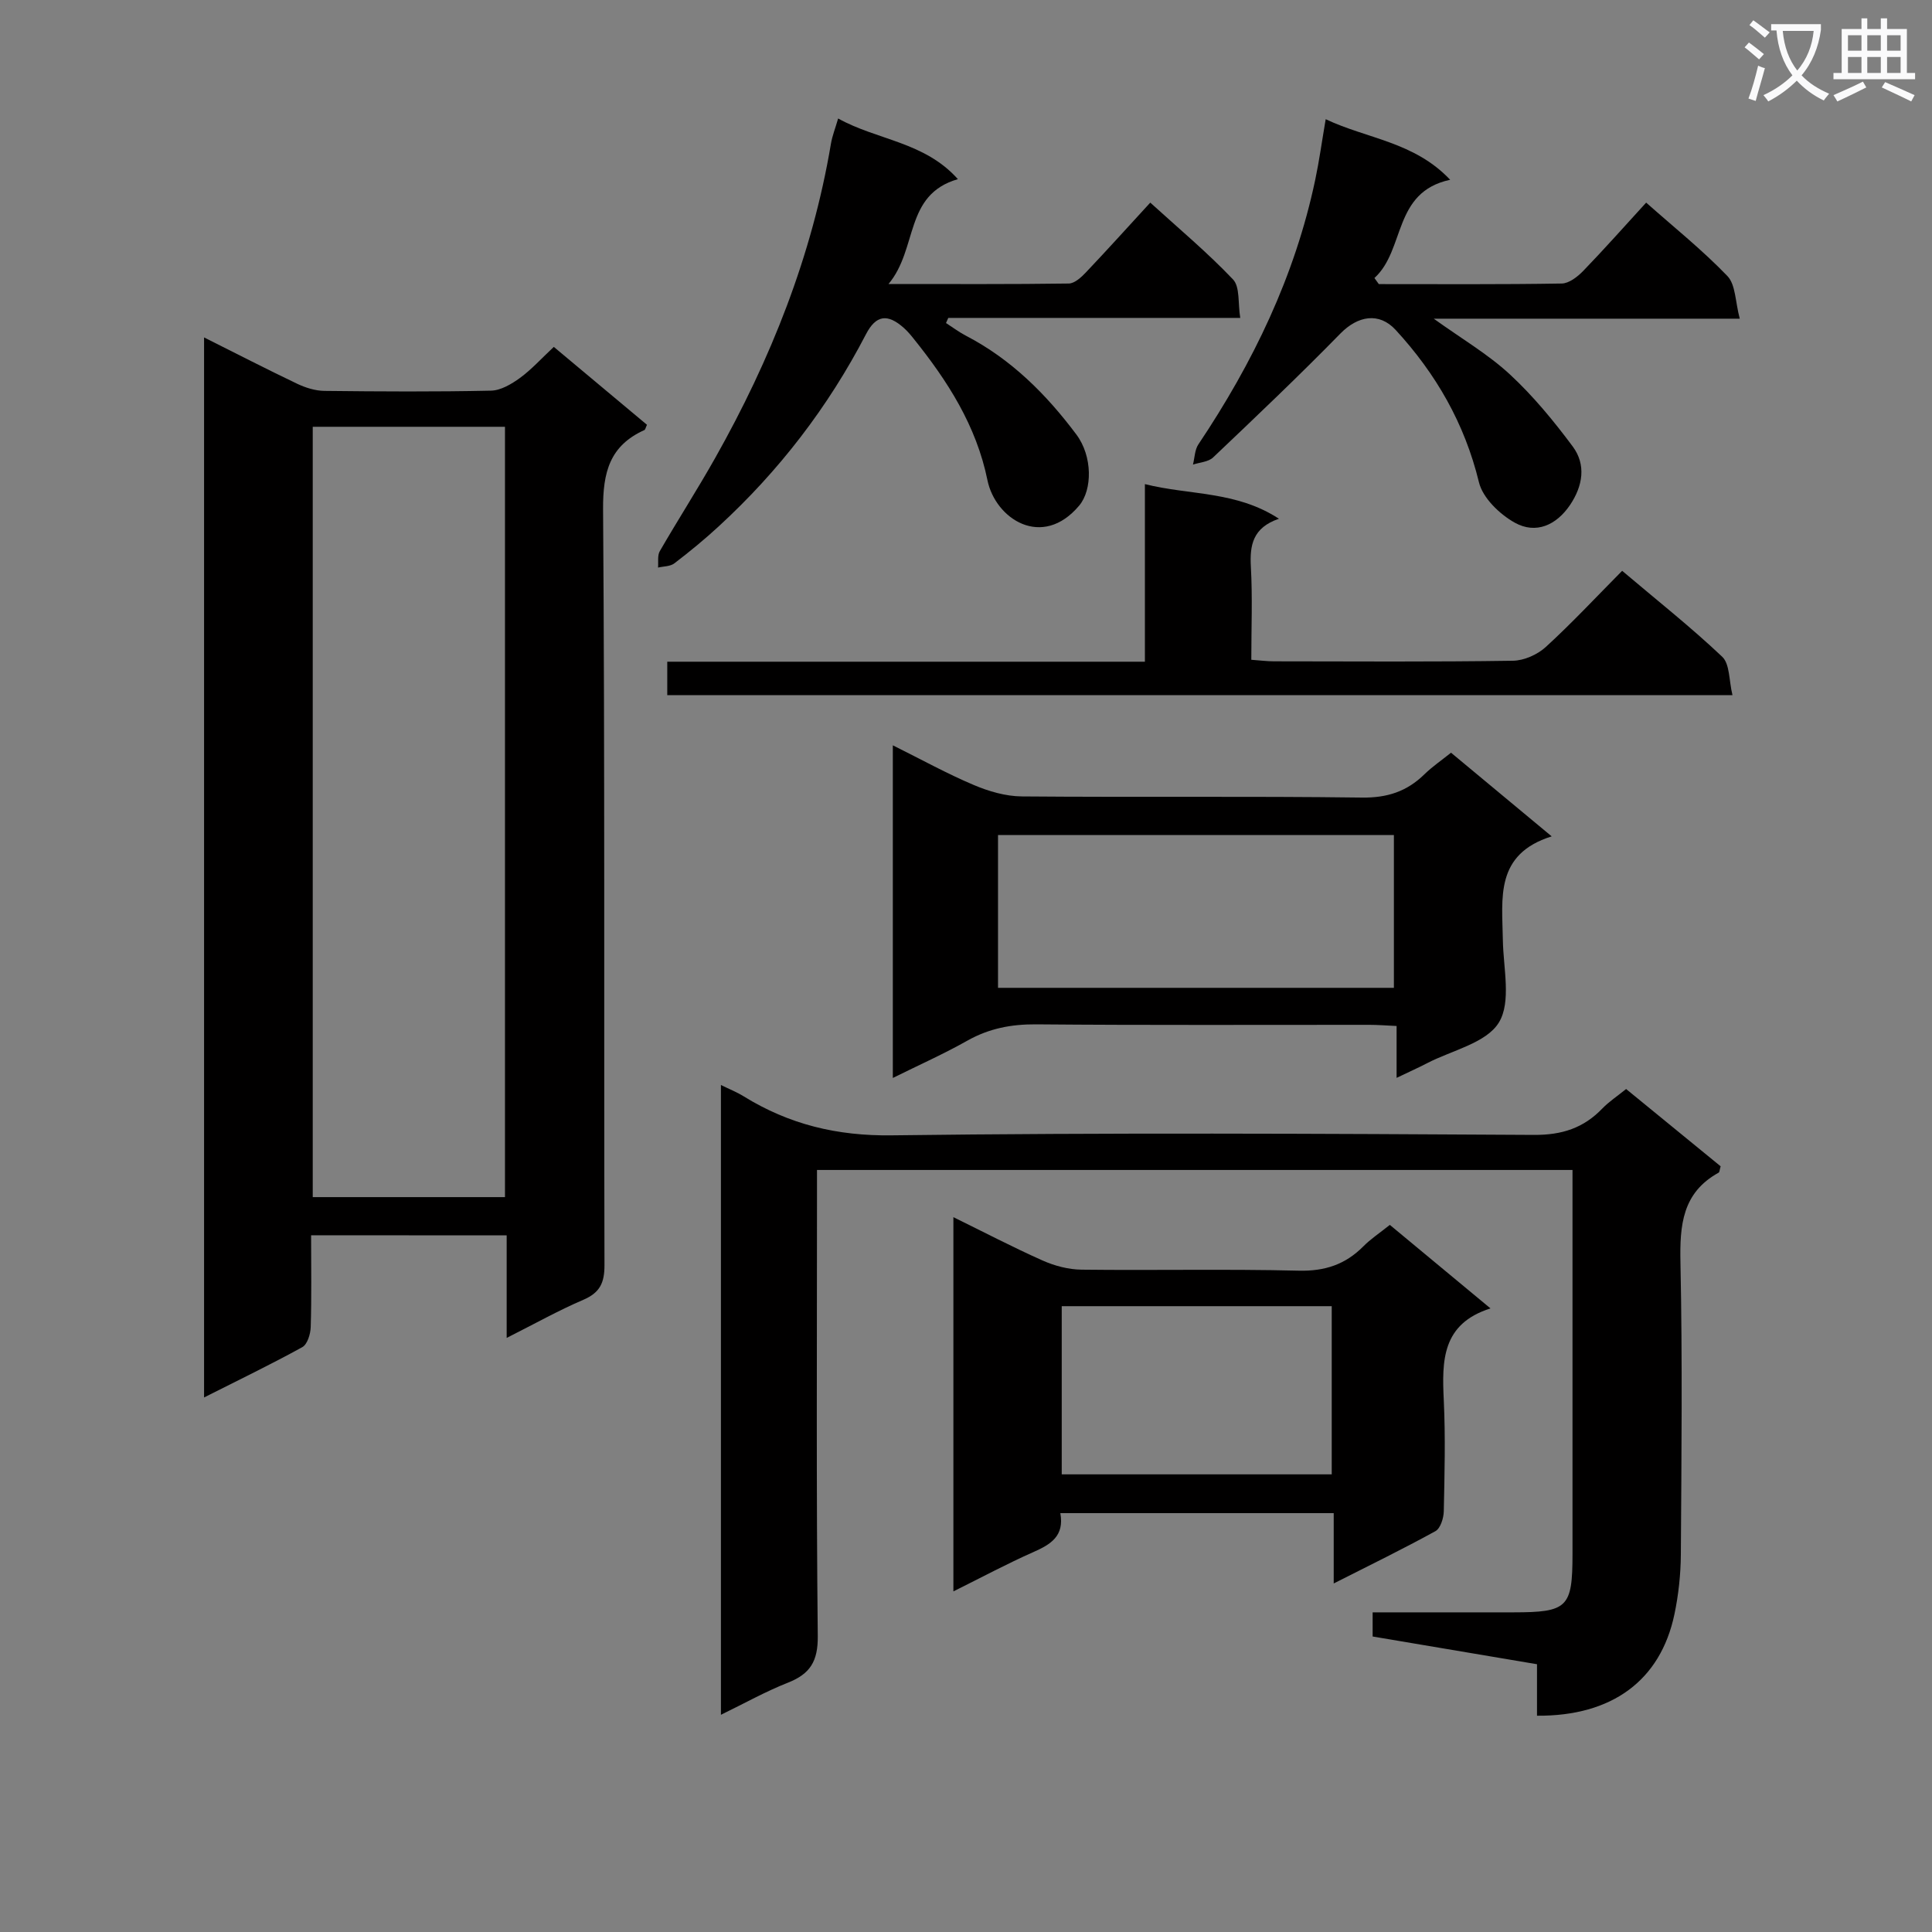 <svg enable-background="new 0 0 400 400" viewBox="0 0 400 400" xmlns="http://www.w3.org/2000/svg"><rect x="0" y="0" width="400" height="400" fill="#808080" stroke="none"/><path d="m362.1 8.8c1.1.8 2.1 1.6 3.1 2.4l-1 1.1c-1.3-1.1-2.3-2-3-2.5zm1.9 4.8c.5.2.9.4 1.4.5-.6 2.3-1.3 4.5-1.9 6.8l-1.5-.5c.8-2.1 1.4-4.3 2-6.8zm-1-9.4c1.3.9 2.4 1.8 3.4 2.5l-1 1.1c-1.4-1.2-2.4-2.1-3.2-2.6zm3.7 2.2v-1.4h10.3v1.2c-.5 3.6-1.8 6.8-4 9.4 1.5 1.6 3.4 2.8 5.7 3.8-.3.4-.7.8-1.1 1.4-2.3-1.1-4.1-2.5-5.6-4.1-1.6 1.6-3.6 3.1-5.9 4.3-.3-.5-.7-.9-1-1.3 2.4-1.1 4.4-2.5 6-4.1-1.9-2.5-3-5.6-3.3-9.3h-1.1zm8.8 0h-6.4c.3 3.3 1.3 6 3 8.2 2-2.3 3.1-5.1 3.4-8.2z" fill="#fafafb"/><path d="m385.3 3.8h1.3v2.2h2.8v-2.2h1.3v2.2h4.1v9.1h1.7v1.3h-16.9v-1.3h1.7v-9.1h4.1v-2.2zm.4 13.1.7 1.2c-1.8.9-3.8 1.9-6 2.9-.2-.4-.5-.8-.8-1.3 2.3-1 4.3-1.9 6.1-2.8zm-3.1-6.4h2.8v-3.2h-2.8zm0 4.6h2.8v-3.3h-2.8zm4-4.6h2.8v-3.2h-2.8zm0 4.6h2.8v-3.3h-2.8zm3.7 1.9c2.1.9 4.1 1.8 6.1 2.7l-.7 1.3c-2.2-1.1-4.2-2-6.1-2.9zm3.2-9.7h-2.8v3.2h2.8zm-2.8 7.8h2.8v-3.3h-2.8z" fill="#fafafb"/><g fill="#010000"><path d="m64.41 255.75c0 6.71.11 12.86-.08 19-.04 1.44-.69 3.58-1.74 4.16-6.51 3.59-13.22 6.82-20.34 10.42 0-73.41 0-146.13 0-219.47 6.59 3.3 12.9 6.55 19.29 9.6 1.73.82 3.74 1.45 5.63 1.47 11.5.13 23 .2 34.49-.05 2.03-.04 4.25-1.37 5.99-2.63 2.4-1.75 4.43-4.02 7.01-6.43 6.45 5.4 12.9 10.78 19.29 16.13-.28.58-.34 1-.54 1.09-7.18 3.24-8.6 8.74-8.55 16.4.38 52.16.16 104.32.29 156.48.01 3.68-.94 5.71-4.38 7.19-5.16 2.21-10.07 4.97-15.87 7.89 0-7.49 0-14.2 0-21.23-13.64-.02-26.71-.02-40.49-.02zm40.14-7.9c0-53.38 0-106.29 0-159.49-13.35 0-26.42 0-39.8 0v159.49z"/><path d="m336.67 225.47c6.88 5.63 13.28 10.86 19.57 16-.22.73-.22 1.21-.42 1.32-7.53 4.15-8.06 10.88-7.9 18.6.42 20.15.21 40.32.08 60.48-.03 4.13-.48 8.32-1.33 12.36-2.88 13.69-12.92 21.11-28.45 20.99 0-3.39 0-6.8 0-10.66-11.57-1.95-22.77-3.84-34.03-5.74 0-1.72 0-3.13 0-5 9.88 0 19.51.01 29.14 0 11.23-.01 12.23-.99 12.24-12.03.01-24.66 0-49.32 0-73.98 0-1.79 0-3.58 0-5.58-52.33 0-104.07 0-156.42 0v5.56c0 30.32-.16 60.65.16 90.97.05 5.22-1.6 7.82-6.2 9.63s-8.95 4.26-13.85 6.64c0-43.48 0-86.51 0-130.39 1.73.85 3.31 1.47 4.72 2.35 9.41 5.81 19.32 8.22 30.66 8.07 44.31-.57 88.64-.35 132.96-.09 5.81.03 10.26-1.42 14.16-5.48 1.38-1.42 3.07-2.53 4.91-4.02z"/><path d="m287.75 253.6c6.92 5.74 13.56 11.25 20.84 17.29-10.11 3.2-10.06 10.88-9.67 19.03.36 7.64.16 15.32 0 22.98-.03 1.42-.69 3.53-1.73 4.11-6.67 3.67-13.52 7.01-21.06 10.83 0-5.25 0-9.78 0-14.56-19.1 0-37.65 0-56.6 0 .87 4.76-2.01 6.48-5.58 8.06-5.43 2.4-10.68 5.22-16.56 8.14 0-26.04 0-51.49 0-77.48 6.3 3.09 12.3 6.23 18.48 8.98 2.49 1.11 5.36 1.86 8.06 1.89 14.99.18 29.98-.16 44.96.21 5.41.13 9.64-1.28 13.36-5.02 1.52-1.54 3.35-2.74 5.5-4.46zm-67.93 16.83v34.82h55.9c0-11.75 0-23.16 0-34.82-18.52 0-36.77 0-55.9 0z"/><path d="m184.85 223.18c0-23.04 0-45.44 0-68.87 5.94 2.95 11.23 5.88 16.77 8.22 3.09 1.31 6.59 2.33 9.91 2.36 23.48.2 46.96-.07 70.44.24 5.24.07 9.3-1.26 12.93-4.81 1.65-1.61 3.59-2.93 5.52-4.48 6.74 5.6 13.35 11.09 20.84 17.32-11.81 3.7-10.24 12.82-10.11 21.45.09 5.81 1.79 12.83-.83 17.1-2.6 4.24-9.69 5.74-14.83 8.4-1.89.98-3.84 1.85-6.34 3.05 0-3.71 0-6.92 0-10.74-2.18-.1-3.93-.24-5.68-.24-22.98-.01-45.96.1-68.94-.1-5.15-.04-9.74.84-14.24 3.37-4.87 2.75-9.99 5.03-15.44 7.73zm21.78-18.66h81.96c0-10.82 0-21.22 0-31.64-27.51 0-54.68 0-81.96 0z"/><path d="m173.53 24.53c8.06 4.5 17.86 4.79 24.79 12.56-11.18 3.23-8.21 14.35-14.36 21.71 13.48 0 25.4.07 37.32-.1 1.21-.02 2.6-1.3 3.56-2.32 4.35-4.58 8.57-9.27 13.31-14.43 5.88 5.35 11.83 10.32 17.13 15.9 1.47 1.54 1 4.92 1.5 7.97-20.61 0-40.53 0-60.45 0-.16.35-.32.7-.47 1.06 1.37.88 2.69 1.88 4.13 2.63 9.37 4.87 16.62 12.11 22.86 20.45 3.37 4.5 3.33 11.44.59 14.71-7.66 9.12-17.36 2.77-19-5.26-2.31-11.3-8.26-20.55-15.29-29.3-.62-.78-1.27-1.55-2.01-2.21-3.37-3-5.77-2.71-7.85 1.3-7.82 15.07-18.01 28.31-30.49 39.78-2.93 2.7-6.02 5.24-9.19 7.66-.85.65-2.23.6-3.37.87.1-1.15-.16-2.51.37-3.41 3.74-6.47 7.79-12.77 11.46-19.28 11.5-20.39 20.07-41.88 23.97-65.08.27-1.61.89-3.14 1.49-5.21z"/><path d="m285.47 58.82c12.62 0 25.24.09 37.86-.12 1.51-.02 3.27-1.39 4.44-2.59 4.37-4.52 8.54-9.23 13.05-14.16 5.82 5.16 11.67 9.84 16.82 15.2 1.72 1.79 1.62 5.33 2.56 8.83-21.63 0-42.15 0-63.36 0 5.77 4.15 11.23 7.34 15.76 11.53 4.82 4.46 9.07 9.63 13.01 14.92 2.82 3.79 2.09 8.17-.51 12.06-2.85 4.25-7.11 6.17-11.51 3.71-3.12-1.75-6.6-5.1-7.39-8.35-2.96-12.18-8.9-22.48-17.25-31.55-3.44-3.73-7.84-2.92-11.44.76-8.57 8.76-17.46 17.21-26.35 25.65-.98.93-2.76 1.01-4.17 1.48.36-1.41.36-3.06 1.13-4.2 11.29-16.85 19.99-34.83 24.19-54.79.82-3.88 1.36-7.82 2.16-12.52 8.56 4.06 18.33 4.66 25.77 12.54-11.93 2.55-9.24 14.5-15.68 20.34.3.41.61.83.91 1.26z"/><path d="m237.04 137c0-12.7 0-24.49 0-36.77 9.26 2.33 18.87 1.38 27.75 7.17-5.44 1.86-6.06 5.48-5.81 9.96.35 6.28.09 12.6.09 19.24 1.81.13 3.25.32 4.68.32 16.49.02 32.99.13 49.47-.12 2.32-.03 5.1-1.27 6.83-2.86 5.38-4.92 10.36-10.27 15.8-15.76 7.2 6.1 14.24 11.66 20.72 17.8 1.59 1.51 1.38 4.92 2.12 7.94-74.11 0-147.16 0-220.54 0 0-2.23 0-4.3 0-6.92z"/></g></svg>